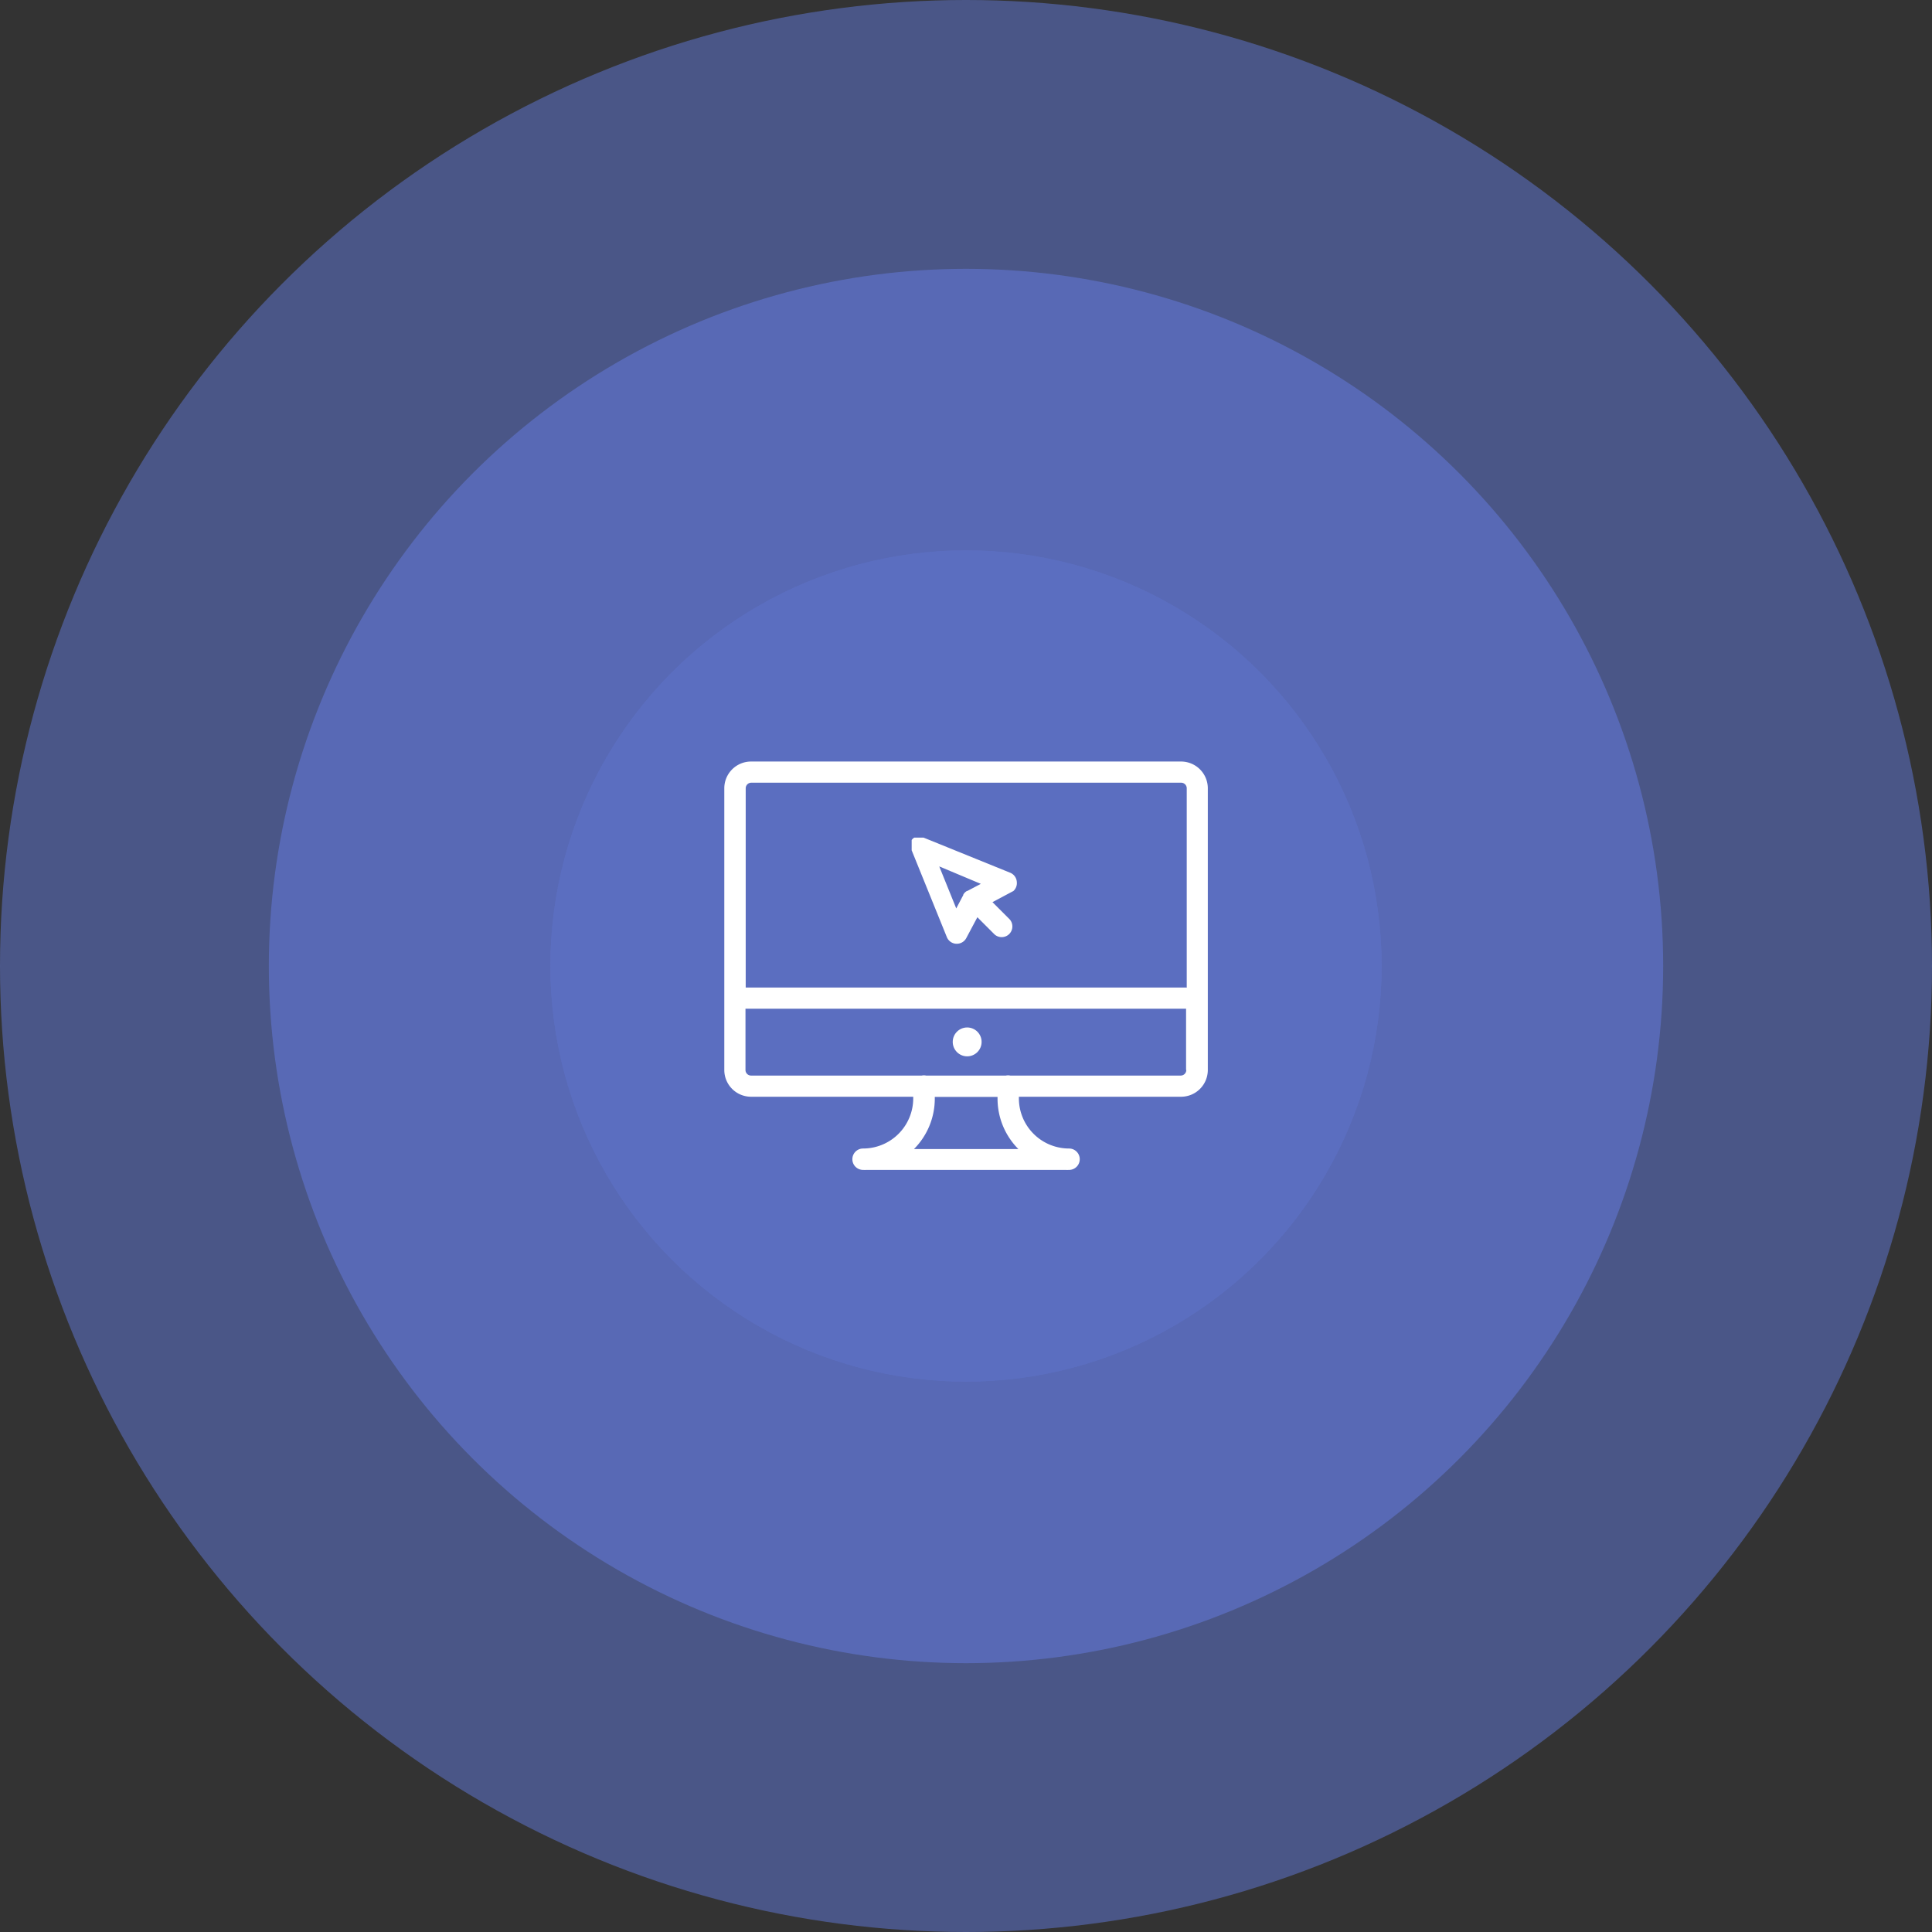 <svg id="Слой_1" data-name="Слой 1" xmlns="http://www.w3.org/2000/svg" viewBox="0 0 346.68 346.68"><rect x="0" y="0" width="346.68" height="346.68" fill="#333333" stroke="none"/><defs><style>.cls-3{fill:#5b6ec0}.cls-4{fill:#fff}</style></defs><circle cx="173.34" cy="173.34" r="173.34" style="isolation:isolate" opacity=".6" fill="#5b6ec0"/><circle cx="173.34" cy="173.34" r="125.1" style="isolation:isolate" opacity=".8" fill="#5b6ec0"/><circle class="cls-3" cx="173.34" cy="173.34" r="74.58"/><circle class="cls-3" cx="173.34" cy="173.34" r="74.58"/><path class="cls-4" d="M211.91 136.65h-77.14a4.8 4.8 0 0 0-4.8 4.8V192a4.8 4.8 0 0 0 4.8 4.8h29.1v.29a9 9 0 0 1-9 9 1.92 1.92 0 1 0 0 3.84h.13a1.93 1.93 0 0 0 .39 0h35.91a1.93 1.93 0 0 0 .39 0h.14a1.92 1.92 0 1 0 0-3.84 9 9 0 0 1-9-9v-.29h29.1a4.8 4.8 0 0 0 4.8-4.8v-50.55a4.8 4.8 0 0 0-4.82-4.8zM164 206.19a12.82 12.82 0 0 0 3.74-9.06v-.3H179v.3a12.82 12.82 0 0 0 3.74 9.06H164zM212.87 192a1 1 0 0 1-1 1h-30.59a1.92 1.92 0 0 0-.78 0h-14.32a1.92 1.92 0 0 0-.78 0h-30.63a1 1 0 0 1-1-1v-11h79.06v11zm0-14.8h-79.06v-35.75a1 1 0 0 1 1-1h77.14a1 1 0 0 1 1 1v35.79z"/><path class="cls-4" d="M182.46 158.28a1.92 1.92 0 0 0-1.2-1.68l-15.54-6.3h-1.65l-.09.05a1.91 1.91 0 0 0-.24.2l-.08.09-.07.09v1.85l6.31 15.57a1.92 1.92 0 0 0 1.68 1.2h.1a1.92 1.92 0 0 0 1.7-1l2-3.76 3.09 3.09a1.92 1.92 0 0 0 2.71-2.71l-3.09-3.09 3.76-2a1.92 1.92 0 0 0 .61-1.6zm-8.87 1.59h-.07l-.09.05-.15.11-.06.05-.08.07a1.93 1.93 0 0 0-.24.3l-.05.09v.07l-1.26 2.4-3.05-7.54 7.46 3.13z"/><circle class="cls-4" cx="173.55" cy="186.96" r="2.59"/></svg>